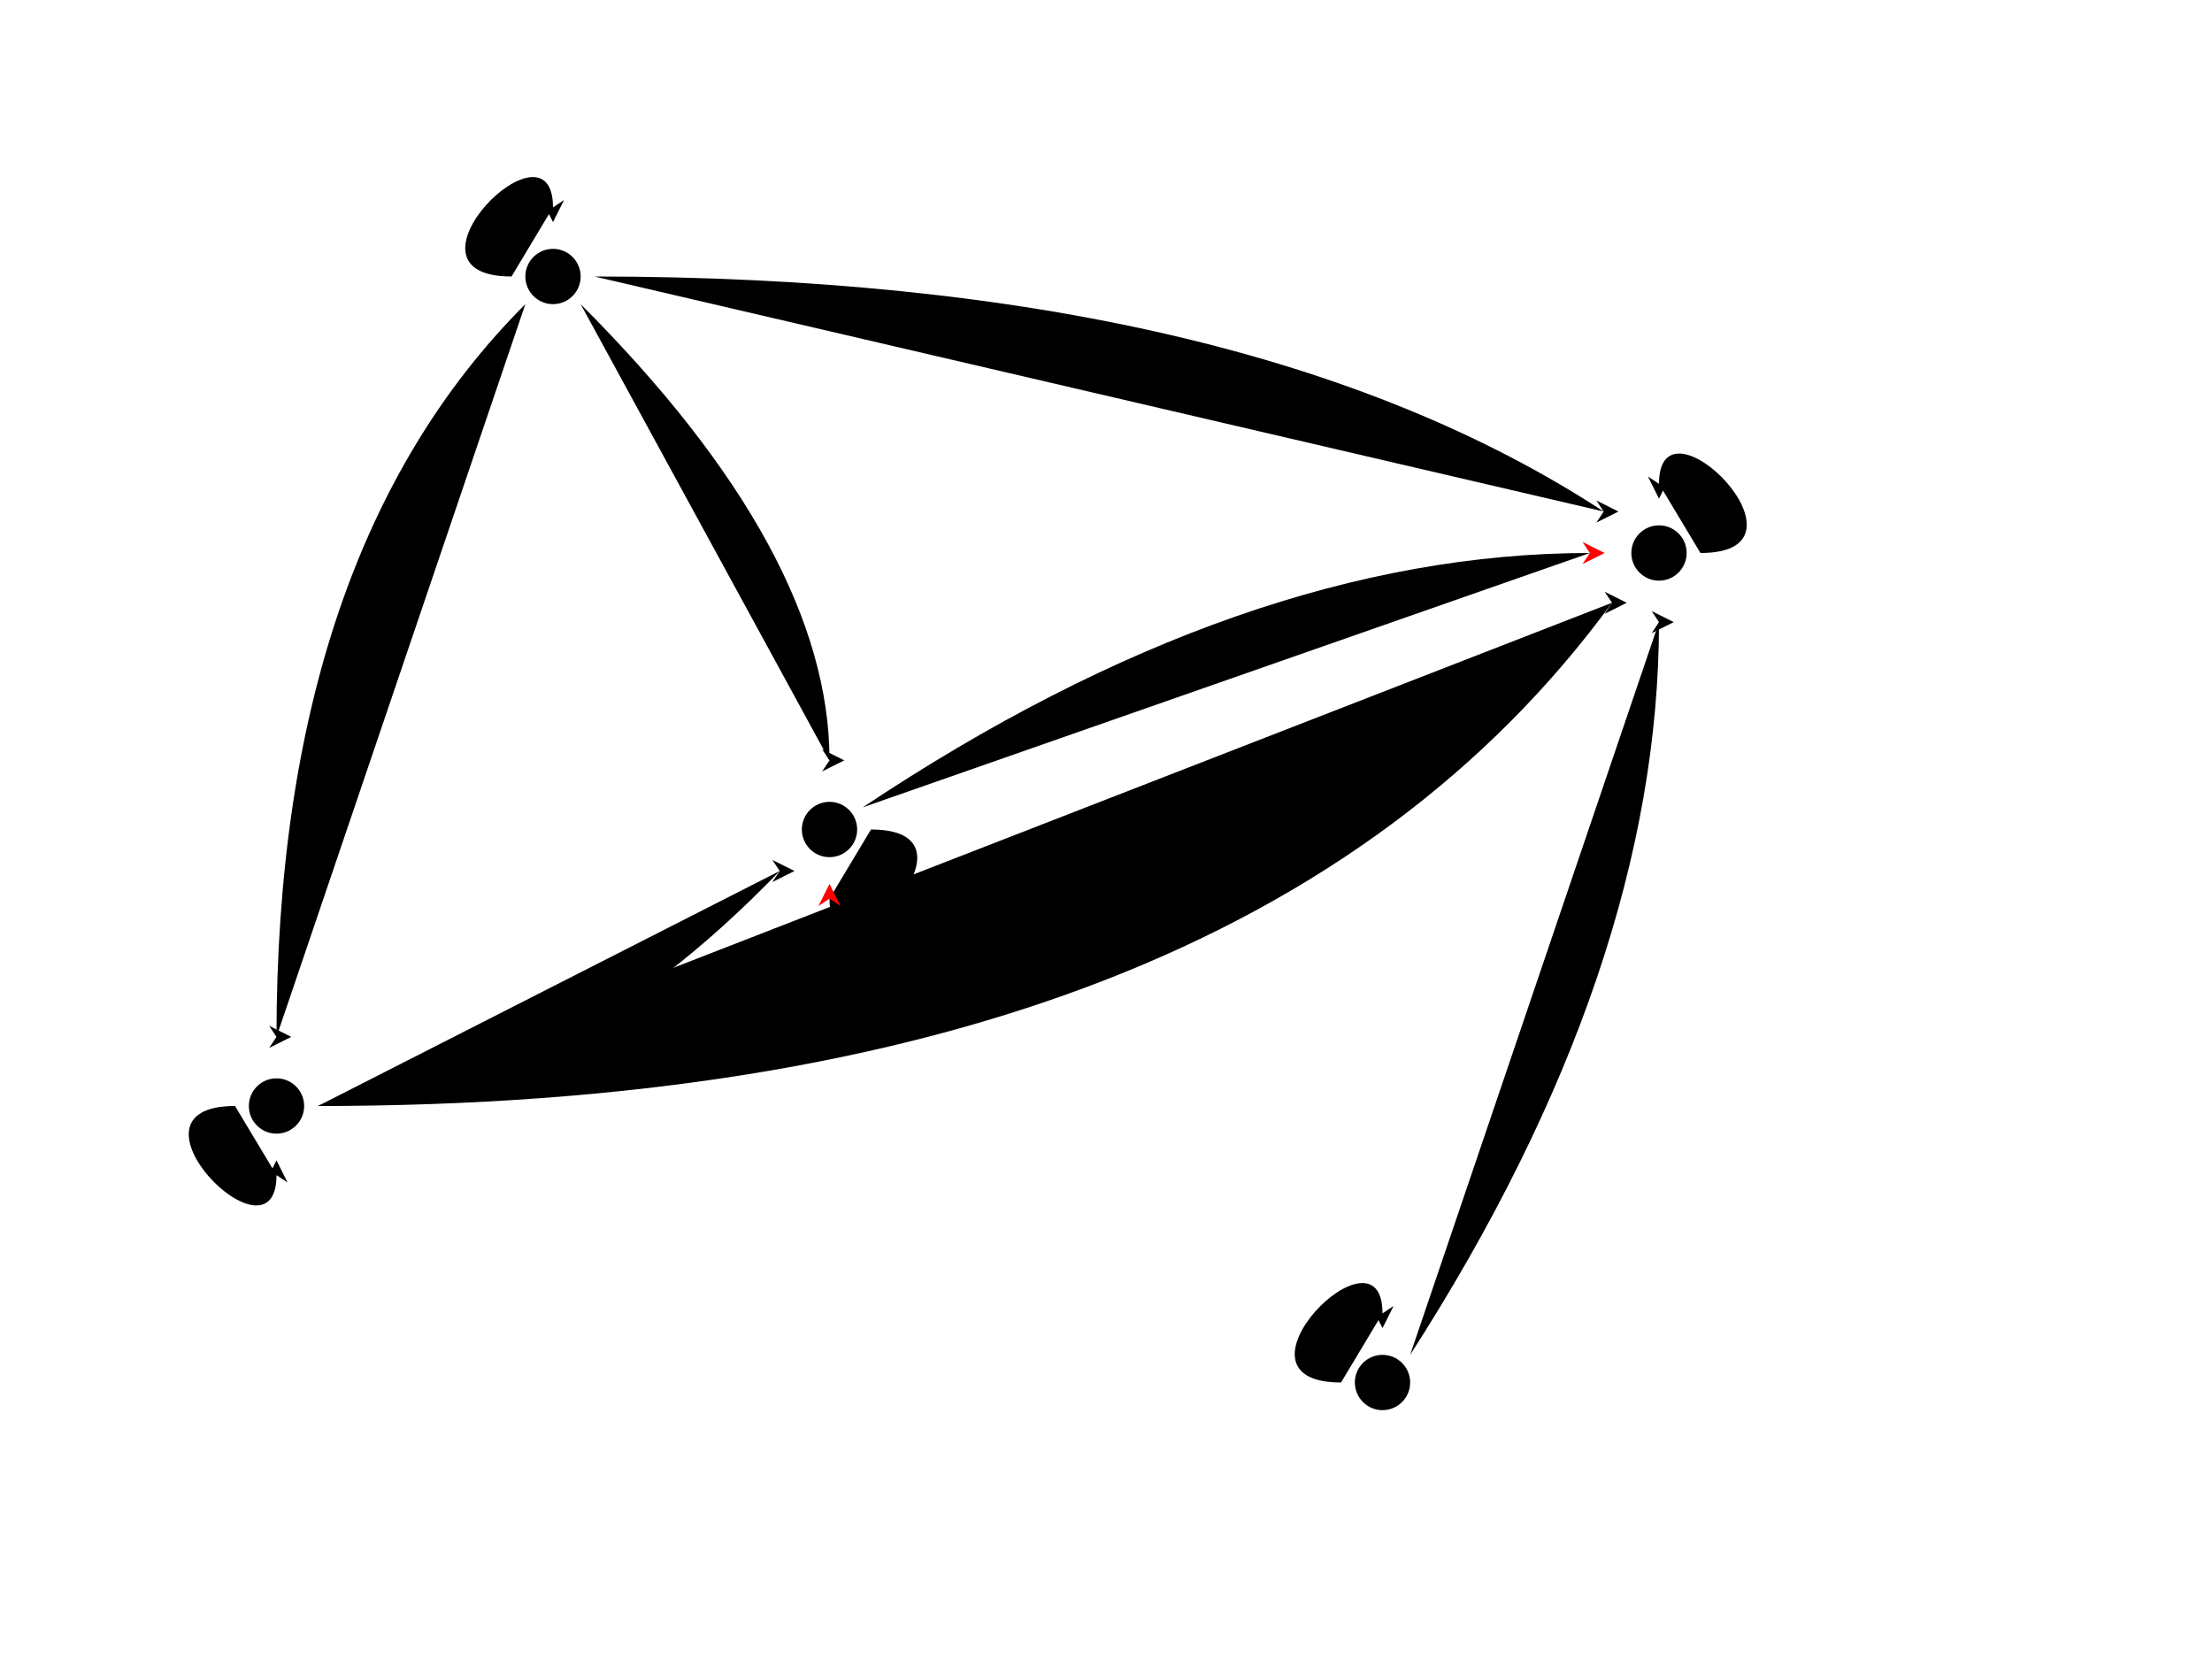 <?xml-stylesheet type="text/css" href="../../css/theme/svg.css" ?>
<svg width="800" height="600" xmlns="http://www.w3.org/2000/svg" xmlns:xlink= "http://www.w3.org/1999/xlink">
  <defs>
    <marker id="arrowhead" markerWidth="8" markerHeight="8" refX="3" refY="4" orient="auto">
      <path d="M1,1 L3,4 L1,7 L7,4 Z"></path>
    </marker>
    <marker id="arrowheadRed" markerWidth="8" markerHeight="8" refX="3" refY="4" orient="auto" fill="red">
      <path d="M1,1 L3,4 L1,7 L7,4 Z"></path>
    </marker>
  </defs>
  <circle cx="200" cy="100" r="10"></circle>
  <circle cx="100" cy="400" r="10"></circle>
  <circle cx="600" cy="200" r="10"></circle>
  <circle cx="300" cy="300" r="10"></circle>
  <circle cx="500" cy="500" r="10"></circle>
  <path class="line" d="M190,110 Q100,200 100,375" marker-end="url(#arrowhead)"></path>
  <path class="line" d="M115,400 Q200,400 282,315" marker-end="url(#arrowhead)"></path>
  <path class="line enter" d="M312,292 Q450,200 575,200" marker-end="url(#arrowheadRed)"></path>
  <path class="line" d="M510,490 Q600,350 600,225" marker-end="url(#arrowhead)"></path>
  <path class="line" d="M210,110 Q300,200 300,275" marker-end="url(#arrowhead)"></path>
  <path class="line" d="M215,100 Q450,100 580,185" marker-end="url(#arrowhead)"></path>
  <path class="line" d="M115,400 Q450,400 583,218" marker-end="url(#arrowhead)"></path>
  <path class="line" d="M185,100 C140,100 200,40 200,75" marker-end="url(#arrowhead)"></path>
  <path class="line" d="M85,400 C40,400 100,460 100,425" marker-end="url(#arrowhead)"></path>
  <path class="line enter" d="M315,300 C360,300 300,360 300,325" marker-end="url(#arrowheadRed)"></path>
  <path class="line" d="M615,200 C660,200 600,140 600,175" marker-end="url(#arrowhead)"></path>
  <path class="line" d="M485,500 C440,500 500,440 500,475" marker-end="url(#arrowhead)"></path>
</svg>